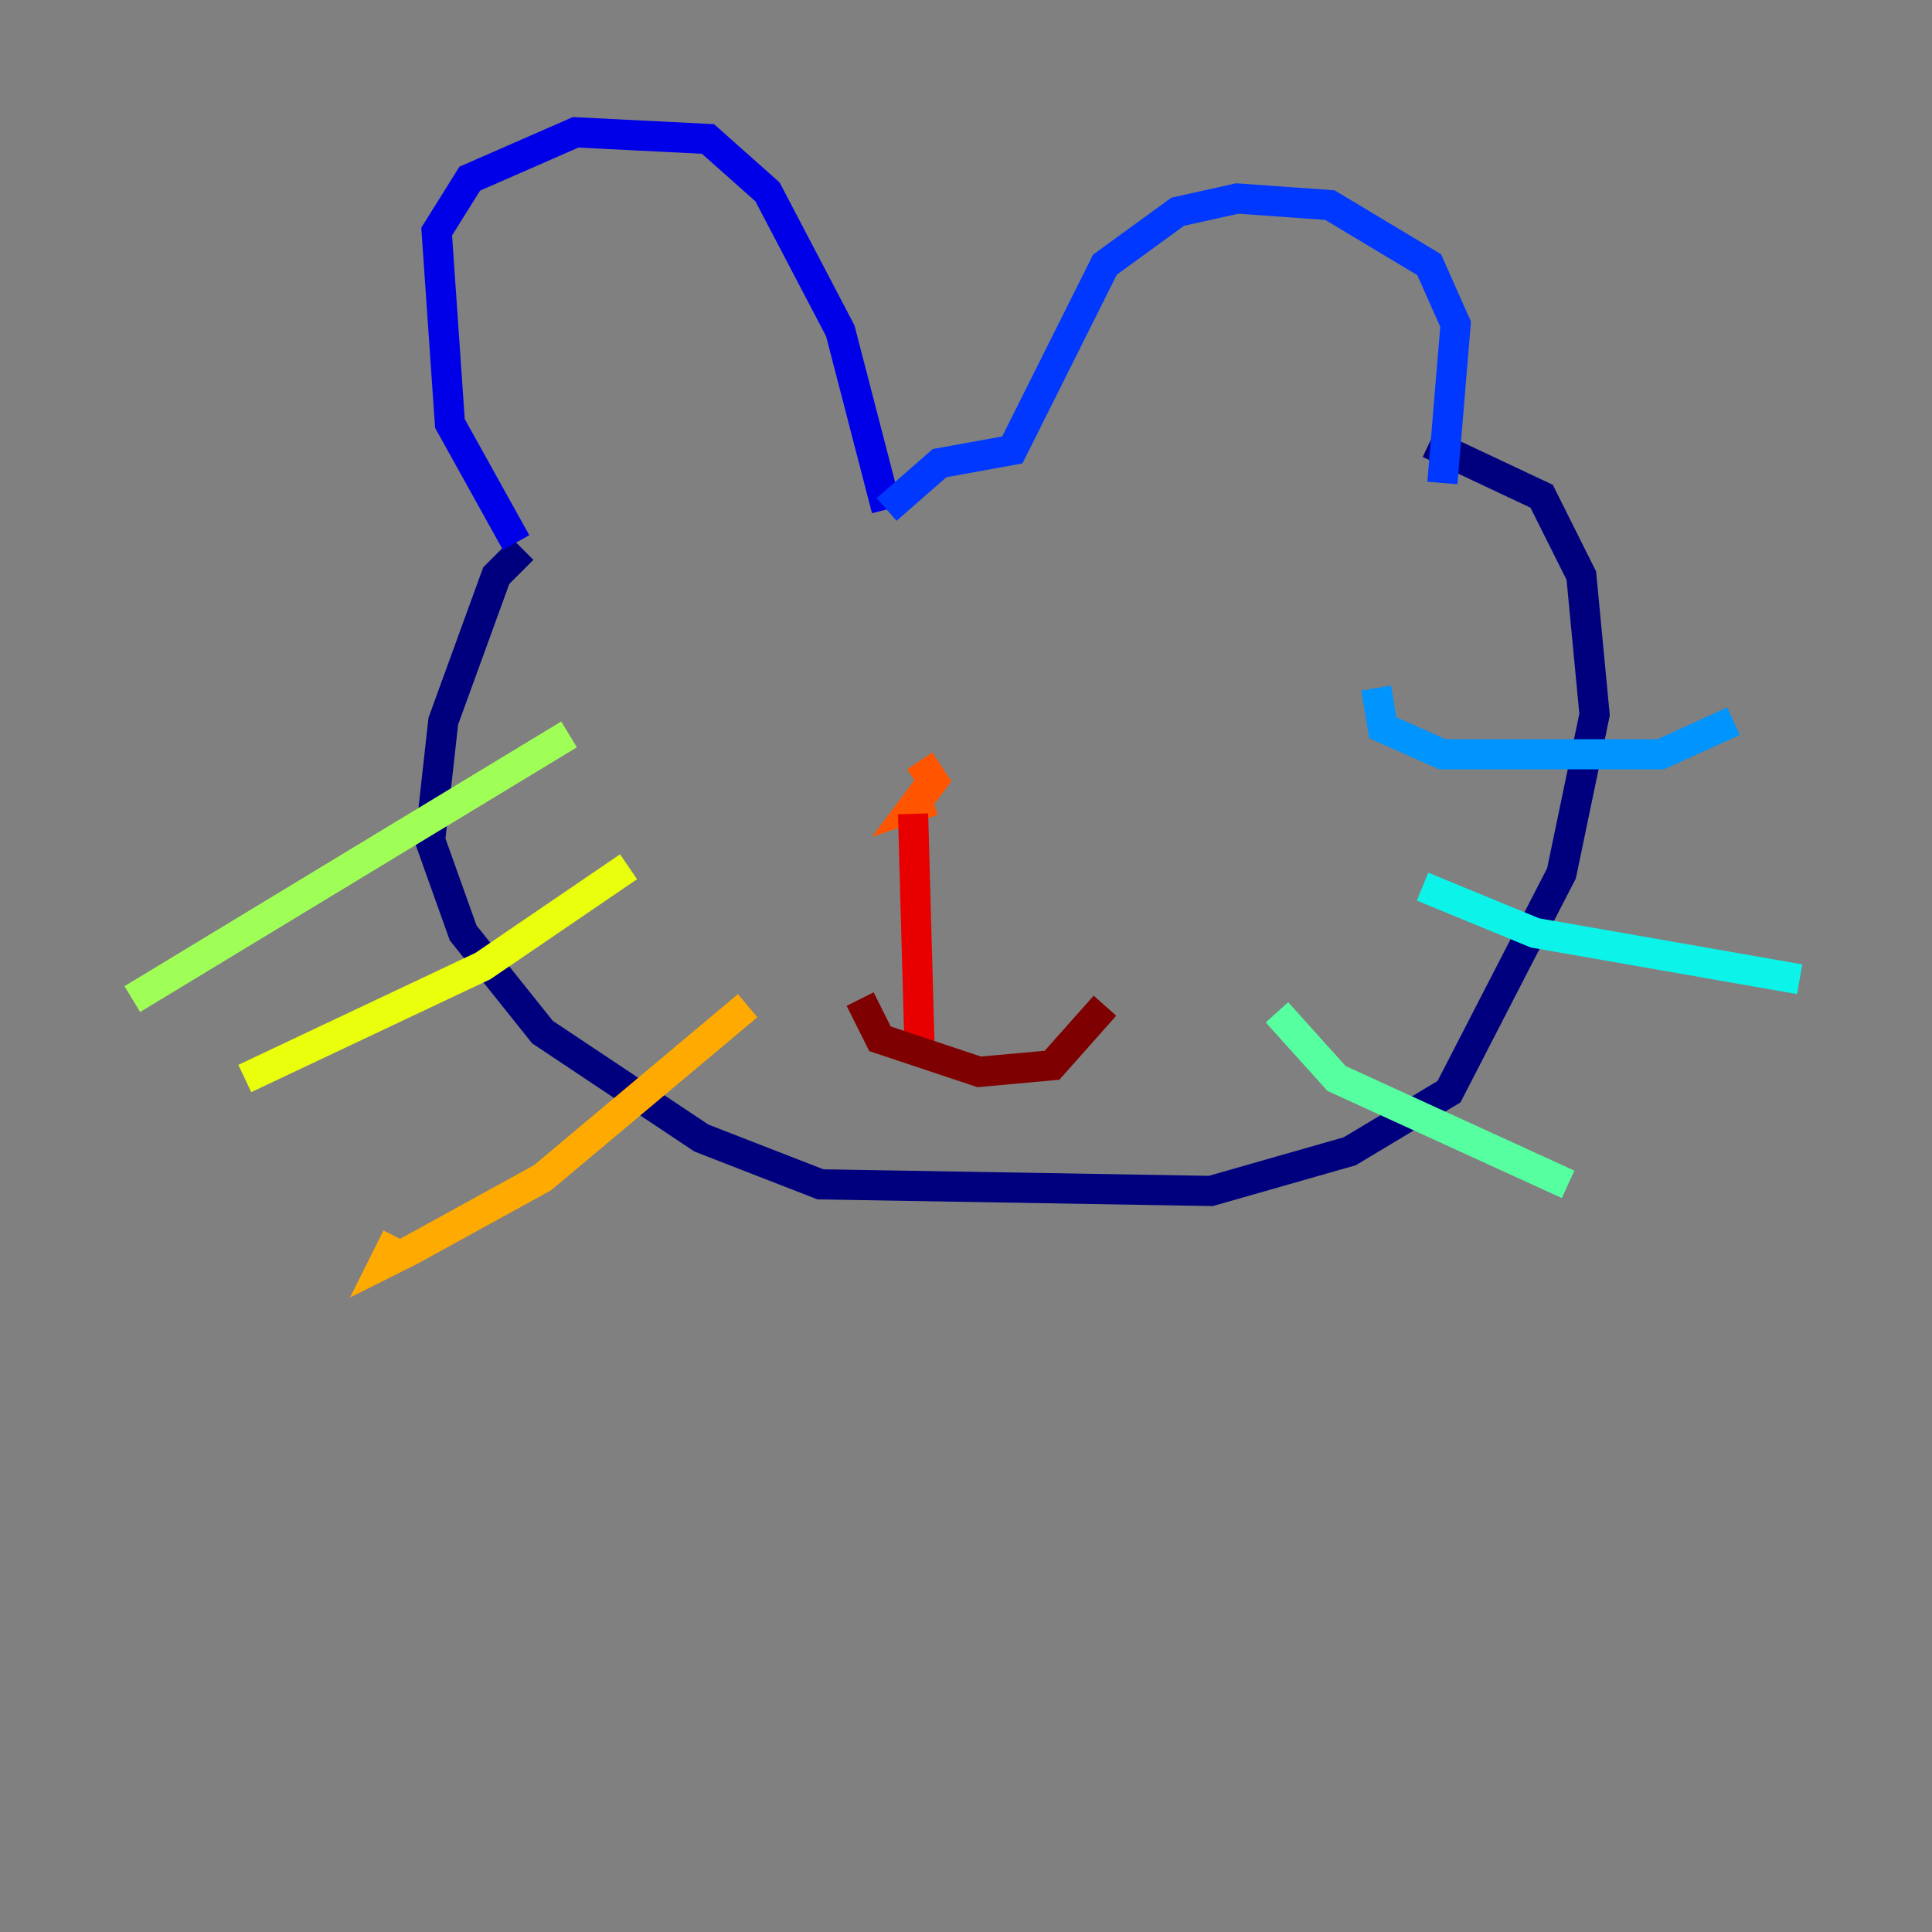 <?xml version="1.0" encoding="utf-8" ?>
<svg baseProfile="tiny" height="128" version="1.2" viewBox="0,0,128,128" width="128" xmlns="http://www.w3.org/2000/svg" xmlns:ev="http://www.w3.org/2001/xml-events" xmlns:xlink="http://www.w3.org/1999/xlink"><rect x="0" y="0" width="128" height="128" fill="#808080" stroke="none"/><defs /><polyline fill="none" points="34.63,36.384 32.877,38.137 29.37,47.781 28.493,55.671 30.685,61.808 35.945,68.384 46.466,75.397 54.356,78.466 80.219,78.904 89.425,76.274 96.0,72.329 103.452,57.863 105.644,47.343 104.767,38.137 102.137,32.877 94.685,29.37" stroke="#00007f" stroke-width="2" /><polyline fill="none" points="34.192,35.945 29.808,28.055 28.931,15.342 31.123,11.836 38.137,8.767 46.904,9.206 50.849,12.712 55.671,21.918 58.74,33.753" stroke="#0000e8" stroke-width="2" /><polyline fill="none" points="58.74,33.753 62.247,30.685 67.069,29.808 73.206,17.534 78.027,14.027 81.973,13.151 88.11,13.589 94.685,17.534 96.438,21.48 95.562,32.0" stroke="#0038ff" stroke-width="2" /><polyline fill="none" points="91.178,45.589 91.616,48.219 95.562,49.973 110.027,49.973 114.849,47.781" stroke="#0094ff" stroke-width="2" /><polyline fill="none" points="94.247,58.74 101.699,61.808 119.233,64.877" stroke="#0cf4ea" stroke-width="2" /><polyline fill="none" points="84.603,67.069 88.548,71.452 103.89,78.466" stroke="#56ffa0" stroke-width="2" /><polyline fill="none" points="37.699,48.657 8.767,66.192" stroke="#a0ff56" stroke-width="2" /><polyline fill="none" points="41.644,57.425 32.0,64.0 16.219,71.452" stroke="#eaff0c" stroke-width="2" /><polyline fill="none" points="49.534,66.63 35.945,78.027 27.178,82.849 25.425,83.726 26.301,81.973" stroke="#ffaa00" stroke-width="2" /><polyline fill="none" points="60.931,50.411 61.808,51.726 60.493,53.48 61.808,53.041" stroke="#ff5500" stroke-width="2" /><polyline fill="none" points="60.493,53.918 60.931,69.699" stroke="#e80000" stroke-width="2" /><polyline fill="none" points="56.986,66.192 58.301,68.822 64.877,71.014 69.699,70.575 73.206,66.63" stroke="#7f0000" stroke-width="2" /></svg>
